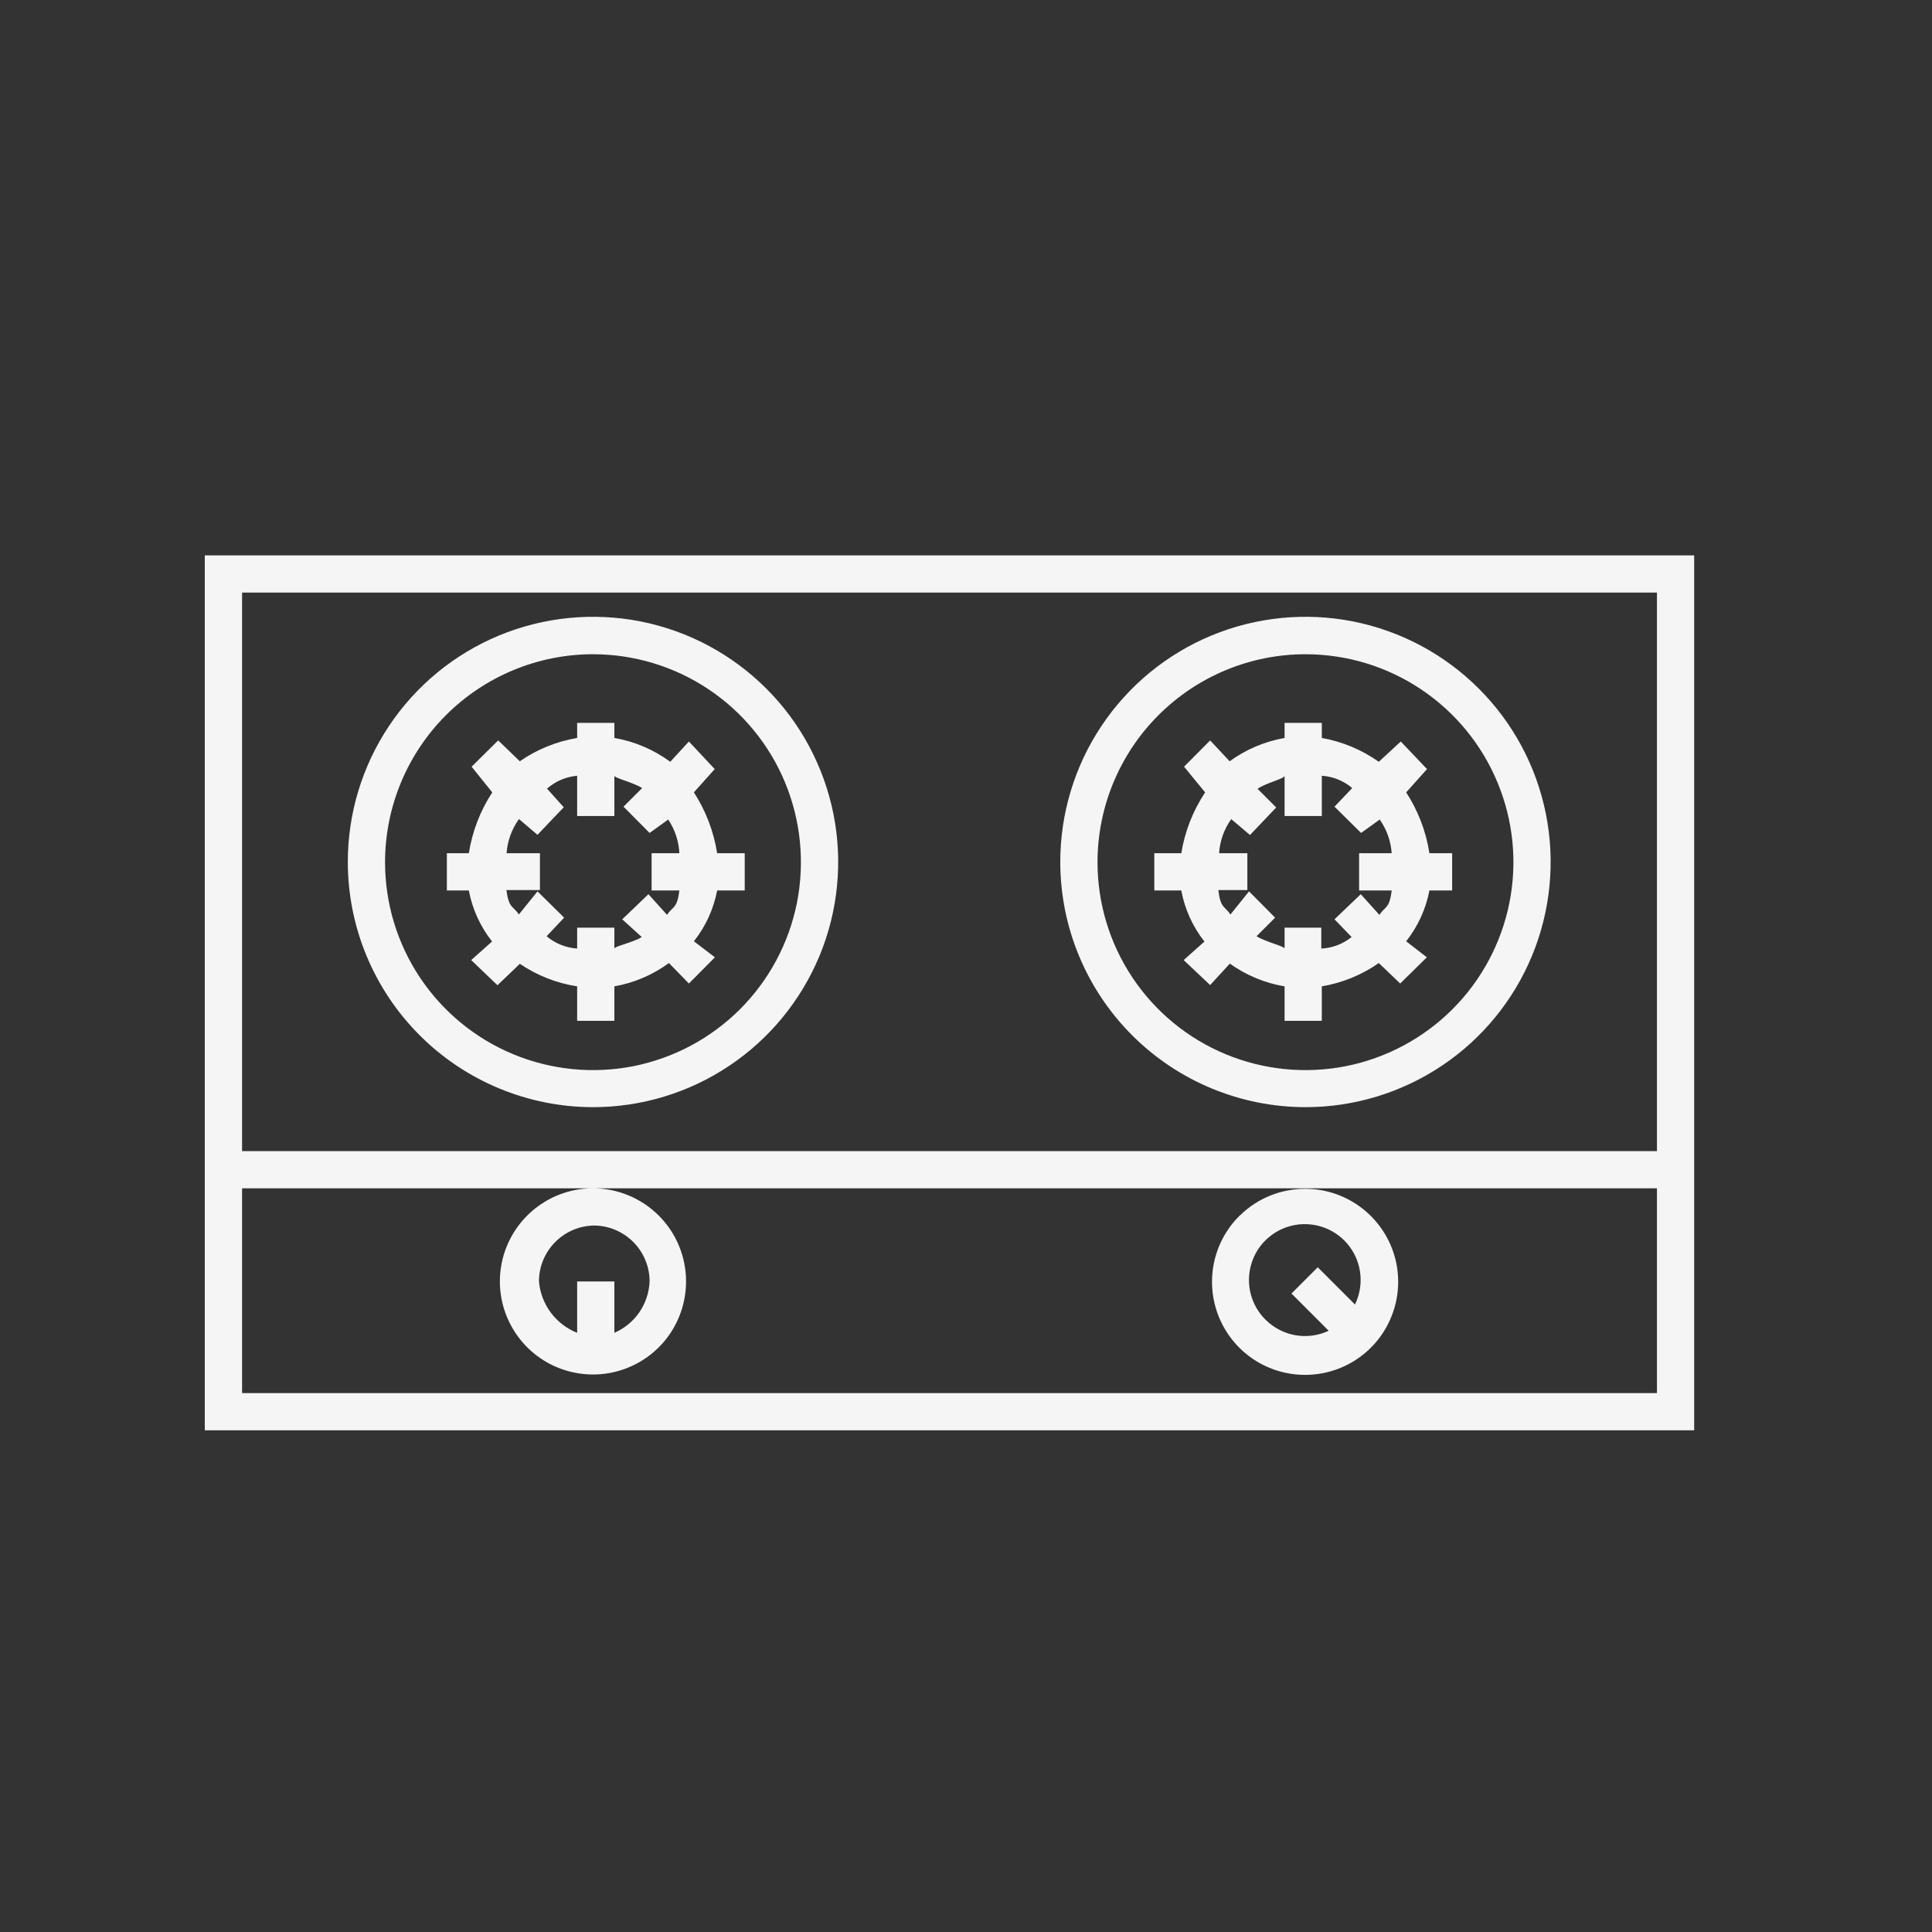 <svg width="30" height="30" viewBox="0 0 30 30" fill="none" xmlns="http://www.w3.org/2000/svg">
<rect x="0" y="0" width="30" height="30" fill="#333333" stroke="none"/>
<g id="Layer_19">
<path id="Vector" d="M3.18 8.624V22.21H26.307V8.624H3.18ZM25.729 9.202V17.874H3.759V9.202H25.729ZM3.759 21.632V18.452H25.729V21.632H3.759ZM9.208 17.192C9.961 17.192 10.697 16.969 11.323 16.55C11.949 16.132 12.437 15.537 12.726 14.841C13.014 14.145 13.089 13.38 12.942 12.641C12.794 11.902 12.432 11.224 11.899 10.692C11.366 10.159 10.688 9.797 9.949 9.65C9.21 9.504 8.444 9.58 7.749 9.868C7.053 10.157 6.459 10.645 6.041 11.272C5.623 11.898 5.4 12.634 5.401 13.388C5.402 14.397 5.804 15.364 6.518 16.077C7.231 16.79 8.199 17.191 9.208 17.192ZM9.208 10.159C9.846 10.159 10.471 10.348 11.002 10.703C11.533 11.058 11.947 11.562 12.191 12.152C12.435 12.742 12.499 13.391 12.375 14.018C12.25 14.644 11.943 15.219 11.491 15.671C11.04 16.122 10.464 16.43 9.838 16.555C9.211 16.679 8.562 16.615 7.972 16.371C7.382 16.127 6.878 15.713 6.523 15.182C6.168 14.651 5.979 14.026 5.979 13.388C5.98 12.531 6.32 11.711 6.925 11.105C7.531 10.5 8.352 10.159 9.208 10.159ZM20.271 17.192C21.024 17.192 21.76 16.969 22.387 16.55C23.013 16.132 23.501 15.537 23.789 14.841C24.077 14.145 24.152 13.38 24.005 12.641C23.858 11.902 23.495 11.224 22.962 10.692C22.429 10.159 21.751 9.797 21.012 9.65C20.273 9.504 19.508 9.58 18.812 9.868C18.116 10.157 17.522 10.645 17.104 11.272C16.686 11.898 16.463 12.634 16.464 13.388C16.465 14.397 16.867 15.364 17.581 16.077C18.294 16.79 19.262 17.191 20.271 17.192ZM20.271 10.159C20.91 10.159 21.534 10.348 22.065 10.703C22.596 11.058 23.01 11.562 23.254 12.152C23.499 12.742 23.563 13.391 23.438 14.018C23.313 14.644 23.006 15.219 22.554 15.671C22.103 16.122 21.527 16.43 20.901 16.555C20.275 16.679 19.625 16.615 19.035 16.371C18.445 16.127 17.941 15.713 17.586 15.182C17.231 14.651 17.042 14.026 17.042 13.388C17.043 12.531 17.383 11.711 17.989 11.105C18.594 10.5 19.415 10.159 20.271 10.159ZM7.641 14.619L7.317 14.908L7.725 15.299L8.072 14.966C8.339 15.147 8.643 15.267 8.962 15.316V15.851H9.54V15.316C9.847 15.262 10.136 15.138 10.387 14.954L10.697 15.272L11.101 14.865L10.775 14.616C10.957 14.386 11.081 14.116 11.136 13.827H11.564V13.249H11.136C11.083 12.912 10.96 12.59 10.775 12.304L11.098 11.942L10.697 11.514L10.408 11.829C10.151 11.64 9.854 11.513 9.54 11.459V11.225H8.962V11.459C8.642 11.513 8.338 11.636 8.072 11.821L7.736 11.497L7.323 11.905L7.644 12.304C7.457 12.589 7.333 12.912 7.28 13.249H6.939V13.827H7.28C7.334 14.116 7.458 14.388 7.641 14.619ZM8.057 12.717L8.346 12.963L8.754 12.535L8.494 12.246C8.625 12.131 8.789 12.061 8.962 12.046V12.671H9.54V12.046C9.54 12.081 9.829 12.148 9.971 12.237L9.682 12.526L10.087 12.934L10.376 12.726C10.48 12.881 10.54 13.062 10.549 13.249H10.118V13.827H10.549C10.514 14.116 10.448 14.067 10.358 14.206L10.069 13.885L9.662 14.275L9.965 14.55C9.829 14.636 9.54 14.694 9.54 14.729V14.405H8.962V14.729C8.788 14.717 8.622 14.651 8.488 14.538L8.76 14.249L8.346 13.841L8.057 14.2C7.968 14.064 7.901 14.11 7.864 13.821H8.384V13.249H7.866C7.88 13.058 7.946 12.875 8.057 12.72V12.717ZM18.704 14.619L18.38 14.908L18.791 15.296L19.097 14.963C19.35 15.144 19.641 15.265 19.947 15.316V15.851H20.525V15.316C20.843 15.262 21.146 15.139 21.41 14.954L21.742 15.272L22.156 14.865L21.835 14.616C22.017 14.386 22.141 14.115 22.196 13.827H22.549V13.249H22.196C22.144 12.912 22.021 12.59 21.835 12.304L22.159 11.942L21.751 11.514L21.41 11.829C21.146 11.642 20.844 11.516 20.525 11.459V11.225H19.947V11.459C19.639 11.513 19.347 11.637 19.094 11.821L18.791 11.497L18.386 11.905L18.713 12.304C18.524 12.589 18.398 12.911 18.343 13.249H17.924V13.827H18.343C18.396 14.116 18.52 14.388 18.701 14.619H18.704ZM19.12 12.72L19.41 12.966L19.817 12.538L19.528 12.249C19.658 12.156 19.947 12.092 19.947 12.046V12.671H20.525V12.046C20.699 12.057 20.864 12.124 20.997 12.237L20.722 12.526L21.135 12.934L21.424 12.726C21.533 12.88 21.597 13.061 21.61 13.249H21.104V13.827H21.61C21.575 14.116 21.508 14.07 21.419 14.206L21.13 13.885L20.722 14.275L20.988 14.55C20.854 14.658 20.689 14.721 20.517 14.729V14.405H19.947V14.729C19.947 14.694 19.658 14.628 19.511 14.538L19.8 14.249L19.395 13.841L19.106 14.2C19.016 14.064 18.953 14.11 18.918 13.821H19.369V13.249H18.93C18.942 13.059 19.007 12.875 19.118 12.72H19.12ZM9.208 18.452C8.922 18.452 8.642 18.537 8.405 18.696C8.167 18.855 7.982 19.081 7.872 19.345C7.763 19.609 7.734 19.899 7.79 20.18C7.846 20.46 7.984 20.718 8.186 20.92C8.388 21.122 8.645 21.26 8.926 21.315C9.206 21.371 9.497 21.343 9.761 21.233C10.025 21.124 10.251 20.939 10.41 20.701C10.568 20.463 10.653 20.184 10.653 19.898C10.653 19.514 10.501 19.147 10.23 18.876C9.959 18.605 9.591 18.452 9.208 18.452ZM9.54 20.696V19.898H8.962V20.696C8.799 20.631 8.657 20.522 8.552 20.381C8.448 20.24 8.384 20.073 8.369 19.898C8.369 19.671 8.458 19.453 8.617 19.291C8.776 19.128 8.992 19.035 9.219 19.03C9.449 19.03 9.67 19.122 9.833 19.285C9.995 19.447 10.087 19.668 10.087 19.898C10.08 20.069 10.025 20.234 9.929 20.375C9.832 20.517 9.697 20.628 9.54 20.696ZM19.253 18.872C19.048 19.073 18.908 19.33 18.85 19.611C18.792 19.892 18.819 20.184 18.927 20.45C19.036 20.716 19.221 20.944 19.459 21.104C19.698 21.264 19.978 21.349 20.265 21.349C20.552 21.349 20.833 21.264 21.071 21.104C21.31 20.944 21.495 20.716 21.603 20.45C21.712 20.184 21.739 19.892 21.681 19.611C21.623 19.33 21.482 19.073 21.277 18.872C21.006 18.607 20.643 18.459 20.265 18.46C19.886 18.46 19.523 18.609 19.253 18.874V18.872ZM19.658 20.499C19.543 20.388 19.461 20.247 19.421 20.092C19.381 19.937 19.385 19.774 19.432 19.622C19.478 19.468 19.567 19.331 19.686 19.226C19.806 19.12 19.953 19.049 20.111 19.021C20.268 18.994 20.43 19.01 20.579 19.069C20.728 19.127 20.858 19.226 20.954 19.354C21.05 19.482 21.109 19.634 21.124 19.793C21.139 19.952 21.11 20.113 21.04 20.256L20.462 19.678L20.054 20.086L20.632 20.664C20.473 20.739 20.294 20.763 20.119 20.734C19.945 20.704 19.785 20.622 19.658 20.499Z" fill="#F5F5F5"/>
</g>
</svg>
